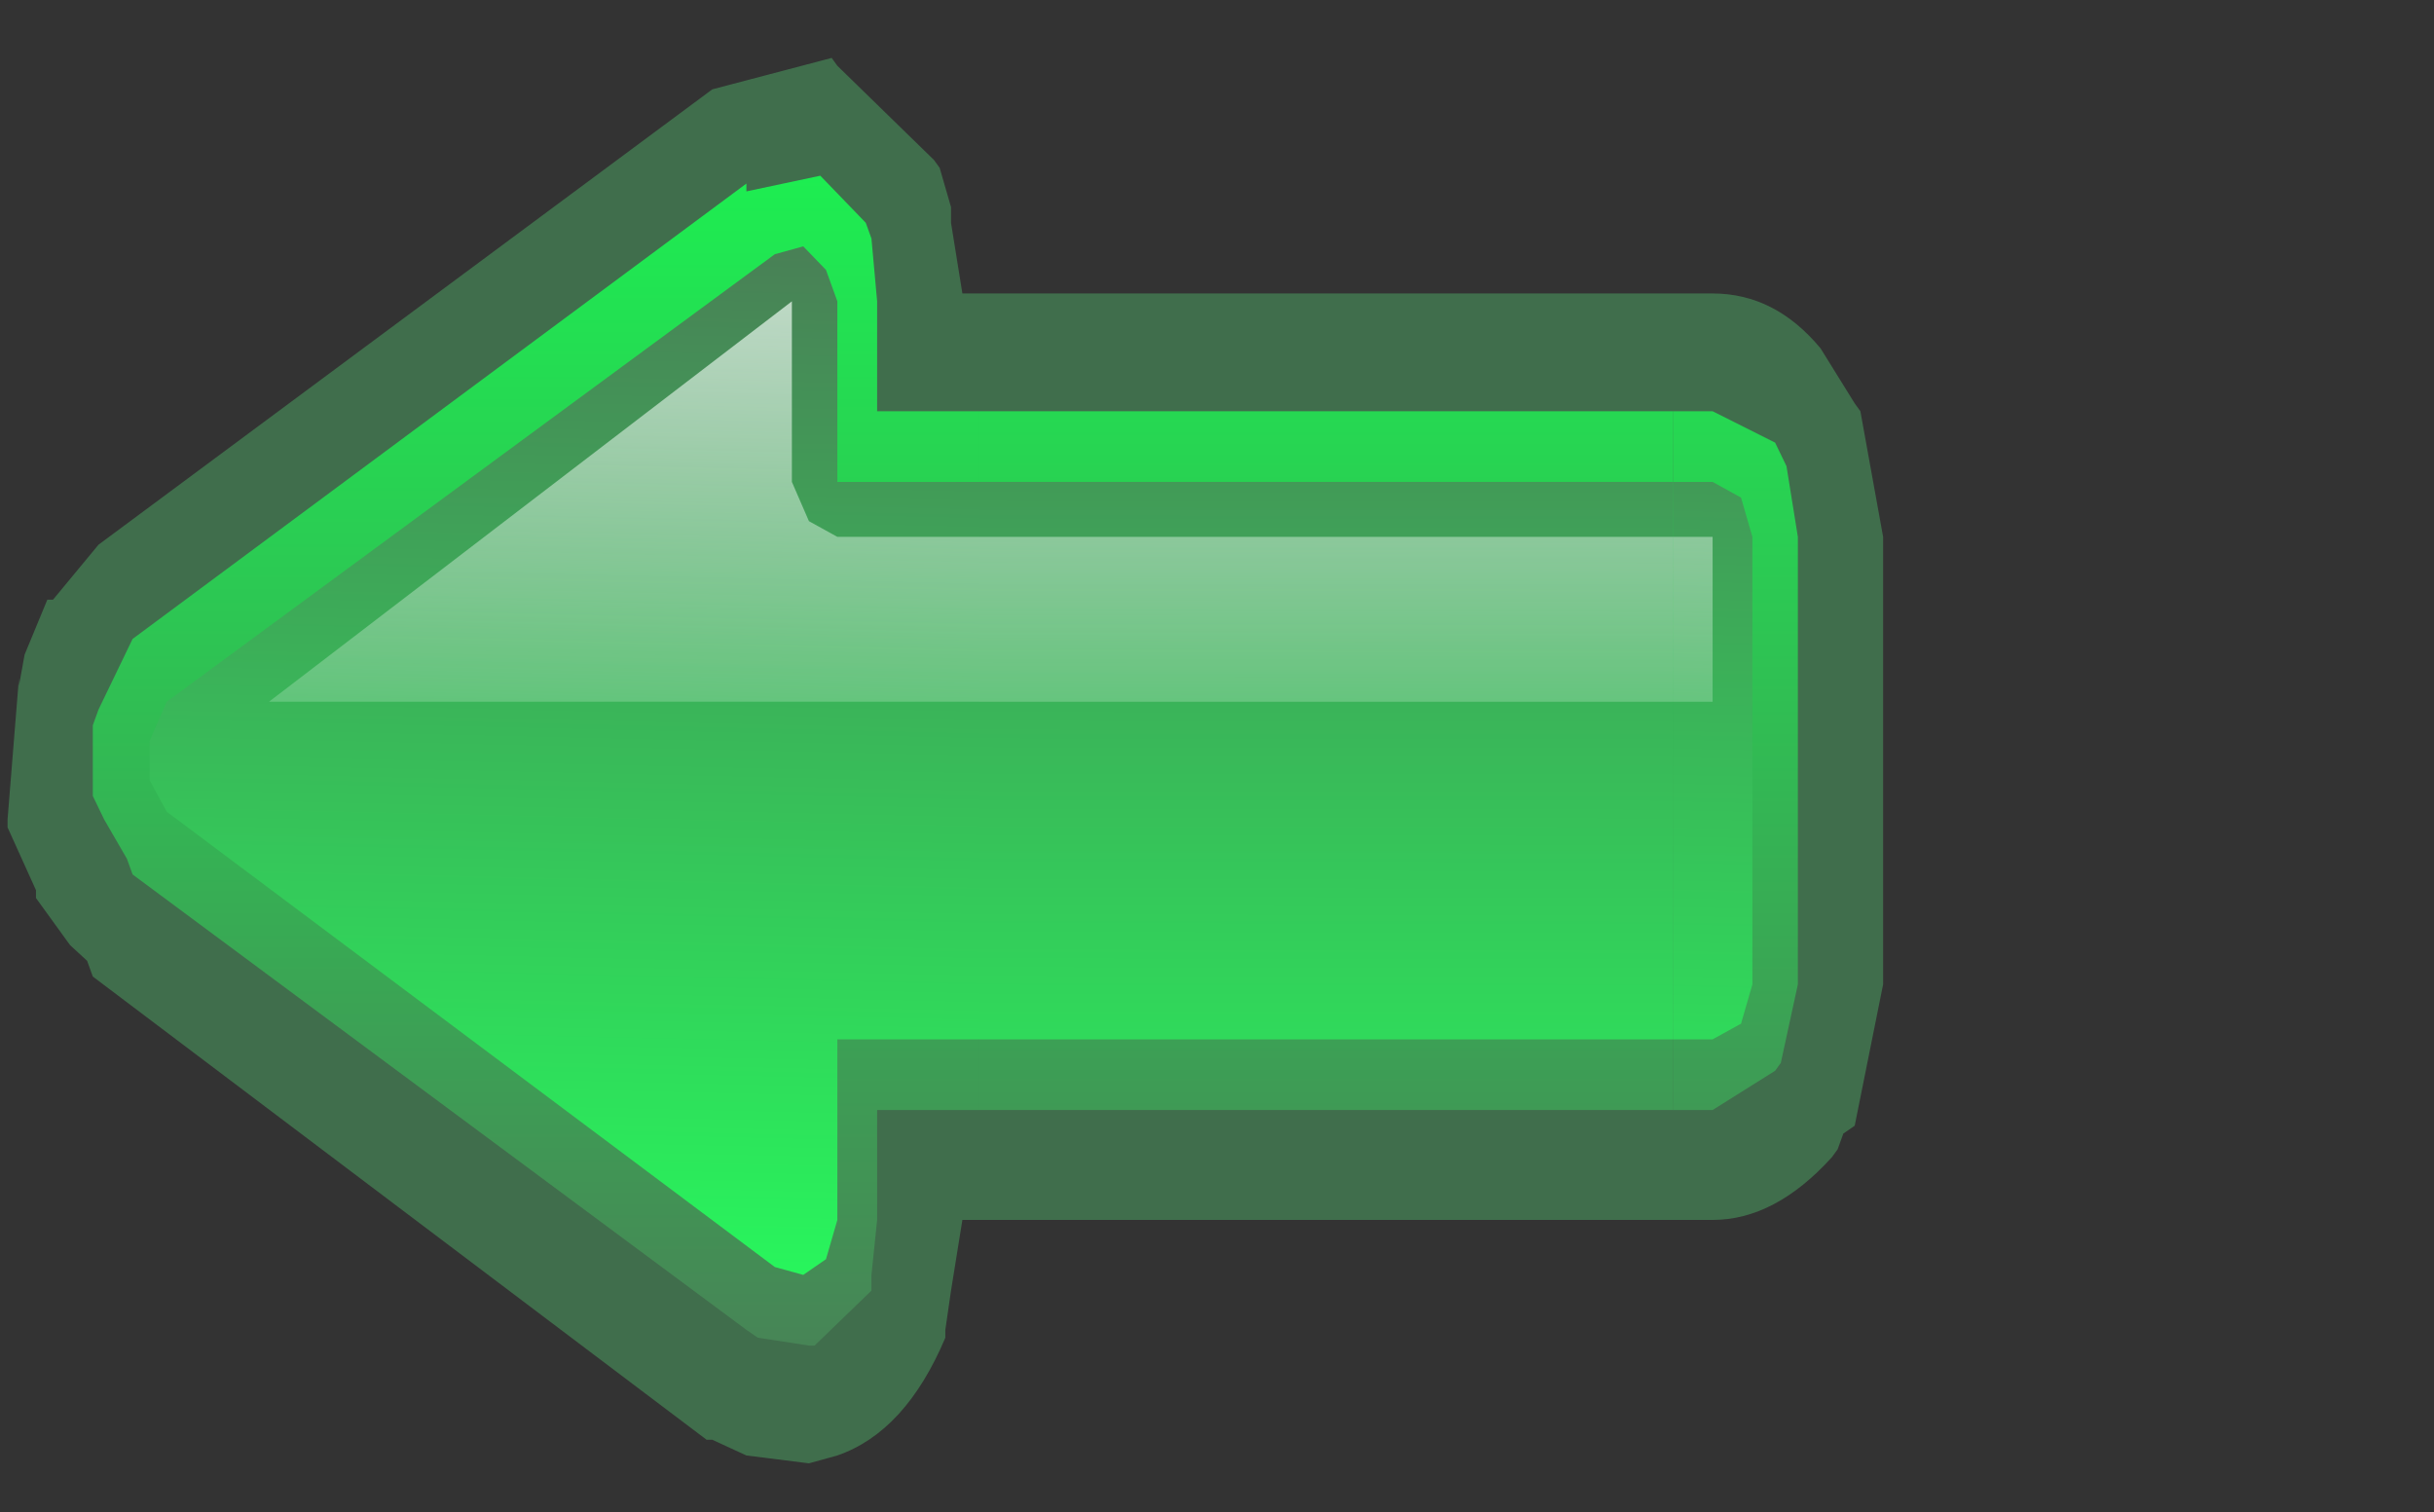 <?xml version="1.0" encoding="UTF-8" standalone="no"?>
<svg xmlns:ffdec="https://www.free-decompiler.com/flash" xmlns:xlink="http://www.w3.org/1999/xlink" ffdec:objectType="frame" height="66.2px" width="106.55px" xmlns="http://www.w3.org/2000/svg">
  <rect width="100%" height="100%" fill="#333333" stroke="none"/>
  <g transform="matrix(1.0, 0.0, 0.0, 1.0, 40.15, 6.95)">
    <use ffdec:characterId="306" height="9.0" transform="matrix(4.976, 0.0, 0.0, 6.874, -40.068, -4.758)" width="16.55" xlink:href="#sprite0"/>
    <clipPath id="clipPath0" transform="matrix(0.857, 0.0, 0.0, 1.183, -14.6, -4.75)">
      <path d="M61.5 15.4 Q62.05 16.55 62.05 18.0 L62.05 34.55 Q62.05 36.3 61.2 37.45 L60.9 37.75 Q59.45 39.2 57.7 39.2 L15.0 39.2 15.0 43.3 14.7 45.3 14.7 45.9 Q13.85 47.35 11.8 47.95 L11.5 47.95 8.9 47.65 8.35 47.35 -23.05 30.5 Q-23.05 30.2 -23.35 29.9 L-24.5 28.45 -25.05 27.6 Q-25.35 25.85 -25.05 25.0 L-24.8 24.4 Q-23.9 23.55 -23.6 22.65 L-23.05 21.8 8.35 4.95 8.35 5.25 Q10.35 4.05 12.1 4.65 13.55 4.95 14.45 6.4 L14.7 6.95 15.0 9.3 15.0 13.35 57.7 13.35 Q59.45 13.35 60.9 14.5 61.2 14.5 61.5 15.4" fill="#ff0000" fill-rule="evenodd" stroke="none"/>
    </clipPath>
  </g>
  <defs>
    <g id="sprite0" transform="matrix(1.0, 0.0, 0.0, 1.0, 7.75, 5.5)">
      <use ffdec:characterId="305" height="9.0" transform="matrix(1.0, 0.0, 0.0, 1.0, -7.75, -5.5)" width="16.55" xlink:href="#shape0"/>
    </g>
    <g id="shape0" transform="matrix(1.0, 0.0, 0.0, 1.0, 7.75, 5.5)">
      <path d="M0.5 -4.75 L0.6 -4.5 0.6 -4.4 0.7 -3.95 7.3 -3.95 Q7.85 -3.95 8.25 -3.6 L8.55 -3.25 8.6 -3.2 8.8 -2.4 8.8 0.45 8.55 1.35 8.45 1.4 8.4 1.5 8.35 1.55 Q7.85 1.95 7.3 1.95 L0.7 1.95 0.6 2.4 0.55 2.65 0.55 2.7 Q0.2 3.3 -0.4 3.45 L-0.65 3.5 -1.2 3.45 -1.5 3.35 -1.55 3.35 -6.95 0.4 -7.0 0.3 -7.15 0.2 -7.45 -0.1 -7.45 -0.15 -7.7 -0.55 -7.7 -0.6 -7.6 -1.5 -7.6 -1.45 -7.55 -1.65 -7.35 -2.0 -7.3 -2.0 -6.9 -2.35 -1.5 -5.25 -0.45 -5.45 -0.4 -5.4 0.45 -4.8 0.5 -4.75" fill="#406e4c" fill-rule="evenodd" stroke="none"/>
      <path d="M0.85 1.25 L-0.05 1.25 -0.05 1.95 -0.1 2.3 -0.1 2.4 -0.6 2.75 -0.65 2.75 -1.1 2.7 -1.2 2.65 -6.6 -0.25 -6.65 -0.35 -6.85 -0.6 -6.95 -0.75 -6.95 -1.2 -6.9 -1.3 -6.7 -1.6 -6.6 -1.75 -1.2 -4.65 -1.2 -4.6 -0.55 -4.7 -0.15 -4.4 -0.1 -4.3 -0.05 -3.9 -0.05 -3.2 0.85 -3.2 0.85 1.25" fill="url(#gradient0)" fill-rule="evenodd" stroke="none"/>
      <path d="M6.95 -3.2 L7.3 -3.2 7.85 -3.0 7.95 -2.85 8.05 -2.4 8.05 0.45 7.9 0.95 7.85 1.0 7.3 1.25 6.95 1.25 6.95 -3.2" fill="url(#gradient1)" fill-rule="evenodd" stroke="none"/>
      <path d="M0.85 -3.2 L6.95 -3.2 6.95 1.25 0.85 1.25 0.85 -3.2" fill="url(#gradient2)" fill-rule="evenodd" stroke="none"/>
      <path d="M0.85 0.8 L-0.4 0.8 -0.4 1.95 -0.5 2.2 -0.7 2.3 -0.95 2.25 -6.3 -0.65 -6.45 -0.85 -6.45 -1.1 -6.3 -1.35 -0.95 -4.2 -0.7 -4.25 -0.5 -4.1 -0.4 -3.9 -0.4 -2.75 0.85 -2.75 0.85 0.8" fill="url(#gradient3)" fill-rule="evenodd" stroke="none"/>
      <path d="M6.95 -2.75 L7.3 -2.75 7.55 -2.65 7.65 -2.4 7.65 0.45 7.55 0.7 7.3 0.8 6.95 0.8 6.95 -2.75" fill="url(#gradient4)" fill-rule="evenodd" stroke="none"/>
      <path d="M0.85 -2.75 L6.95 -2.75 6.95 0.8 0.85 0.8 0.85 -2.75" fill="url(#gradient5)" fill-rule="evenodd" stroke="none"/>
      <path d="M0.85 -2.4 L0.85 -1.35 -5.4 -1.35 -0.8 -3.9 -0.8 -2.75 -0.65 -2.5 -0.4 -2.4 0.85 -2.4" fill="url(#gradient6)" fill-rule="evenodd" stroke="none"/>
      <path d="M6.95 -1.35 L6.95 -2.4 7.3 -2.4 7.3 -1.35 6.95 -1.35" fill="url(#gradient7)" fill-rule="evenodd" stroke="none"/>
      <path d="M0.85 -1.35 L0.85 -2.4 6.95 -2.4 6.95 -1.35 0.85 -1.35" fill="url(#gradient8)" fill-rule="evenodd" stroke="none"/>
    </g>
    <linearGradient gradientTransform="matrix(0.0, -0.005, 0.006, 0.0, -2.2, -1.0)" gradientUnits="userSpaceOnUse" id="gradient0" spreadMethod="pad" x1="-819.2" x2="819.2">
      <stop offset="0.0" stop-color="#498056"/>
      <stop offset="1.0" stop-color="#1bf351"/>
    </linearGradient>
    <linearGradient gradientTransform="matrix(0.0, -0.005, 0.006, 0.0, 3.3, -1.0)" gradientUnits="userSpaceOnUse" id="gradient1" spreadMethod="pad" x1="-819.2" x2="819.2">
      <stop offset="0.0" stop-color="#498056"/>
      <stop offset="1.0" stop-color="#1bf351"/>
    </linearGradient>
    <linearGradient gradientTransform="matrix(0.0, -0.005, 0.118, 0.0, -61.2, -1.0)" gradientUnits="userSpaceOnUse" id="gradient2" spreadMethod="pad" x1="-819.2" x2="819.2">
      <stop offset="0.0" stop-color="#498056"/>
      <stop offset="1.0" stop-color="#1bf351"/>
    </linearGradient>
    <linearGradient gradientTransform="matrix(-1.0E-4, 0.004, -0.006, -1.0E-4, -2.15, -1.0)" gradientUnits="userSpaceOnUse" id="gradient3" spreadMethod="pad" x1="-819.2" x2="819.2">
      <stop offset="0.0" stop-color="#498056"/>
      <stop offset="1.0" stop-color="#28f55c"/>
    </linearGradient>
    <linearGradient gradientTransform="matrix(-1.0E-4, 0.004, -0.006, -1.0E-4, 3.35, -1.0)" gradientUnits="userSpaceOnUse" id="gradient4" spreadMethod="pad" x1="-819.2" x2="819.2">
      <stop offset="0.0" stop-color="#498056"/>
      <stop offset="1.0" stop-color="#28f55c"/>
    </linearGradient>
    <linearGradient gradientTransform="matrix(-0.001, 0.004, -0.118, -1.0E-4, -60.15, -1.0)" gradientUnits="userSpaceOnUse" id="gradient5" spreadMethod="pad" x1="-819.2" x2="819.2">
      <stop offset="0.0" stop-color="#498056"/>
      <stop offset="1.0" stop-color="#28f55c"/>
    </linearGradient>
    <linearGradient gradientTransform="matrix(-1.0E-4, 0.004, -0.006, -1.0E-4, -2.15, -1.0)" gradientUnits="userSpaceOnUse" id="gradient6" spreadMethod="pad" x1="-819.2" x2="819.2">
      <stop offset="0.0" stop-color="#f4fff8" stop-opacity="0.749"/>
      <stop offset="0.635" stop-color="#f4fff8" stop-opacity="0.0"/>
    </linearGradient>
    <linearGradient gradientTransform="matrix(-1.0E-4, 0.004, -0.006, -1.0E-4, 3.35, -1.0)" gradientUnits="userSpaceOnUse" id="gradient7" spreadMethod="pad" x1="-819.2" x2="819.2">
      <stop offset="0.0" stop-color="#f4fff8" stop-opacity="0.749"/>
      <stop offset="0.635" stop-color="#f4fff8" stop-opacity="0.0"/>
    </linearGradient>
    <linearGradient gradientTransform="matrix(-0.001, 0.004, -0.118, -1.0E-4, -60.15, -1.0)" gradientUnits="userSpaceOnUse" id="gradient8" spreadMethod="pad" x1="-819.2" x2="819.2">
      <stop offset="0.0" stop-color="#f4fff8" stop-opacity="0.749"/>
      <stop offset="0.635" stop-color="#f4fff8" stop-opacity="0.0"/>
    </linearGradient>
  </defs>
</svg>
